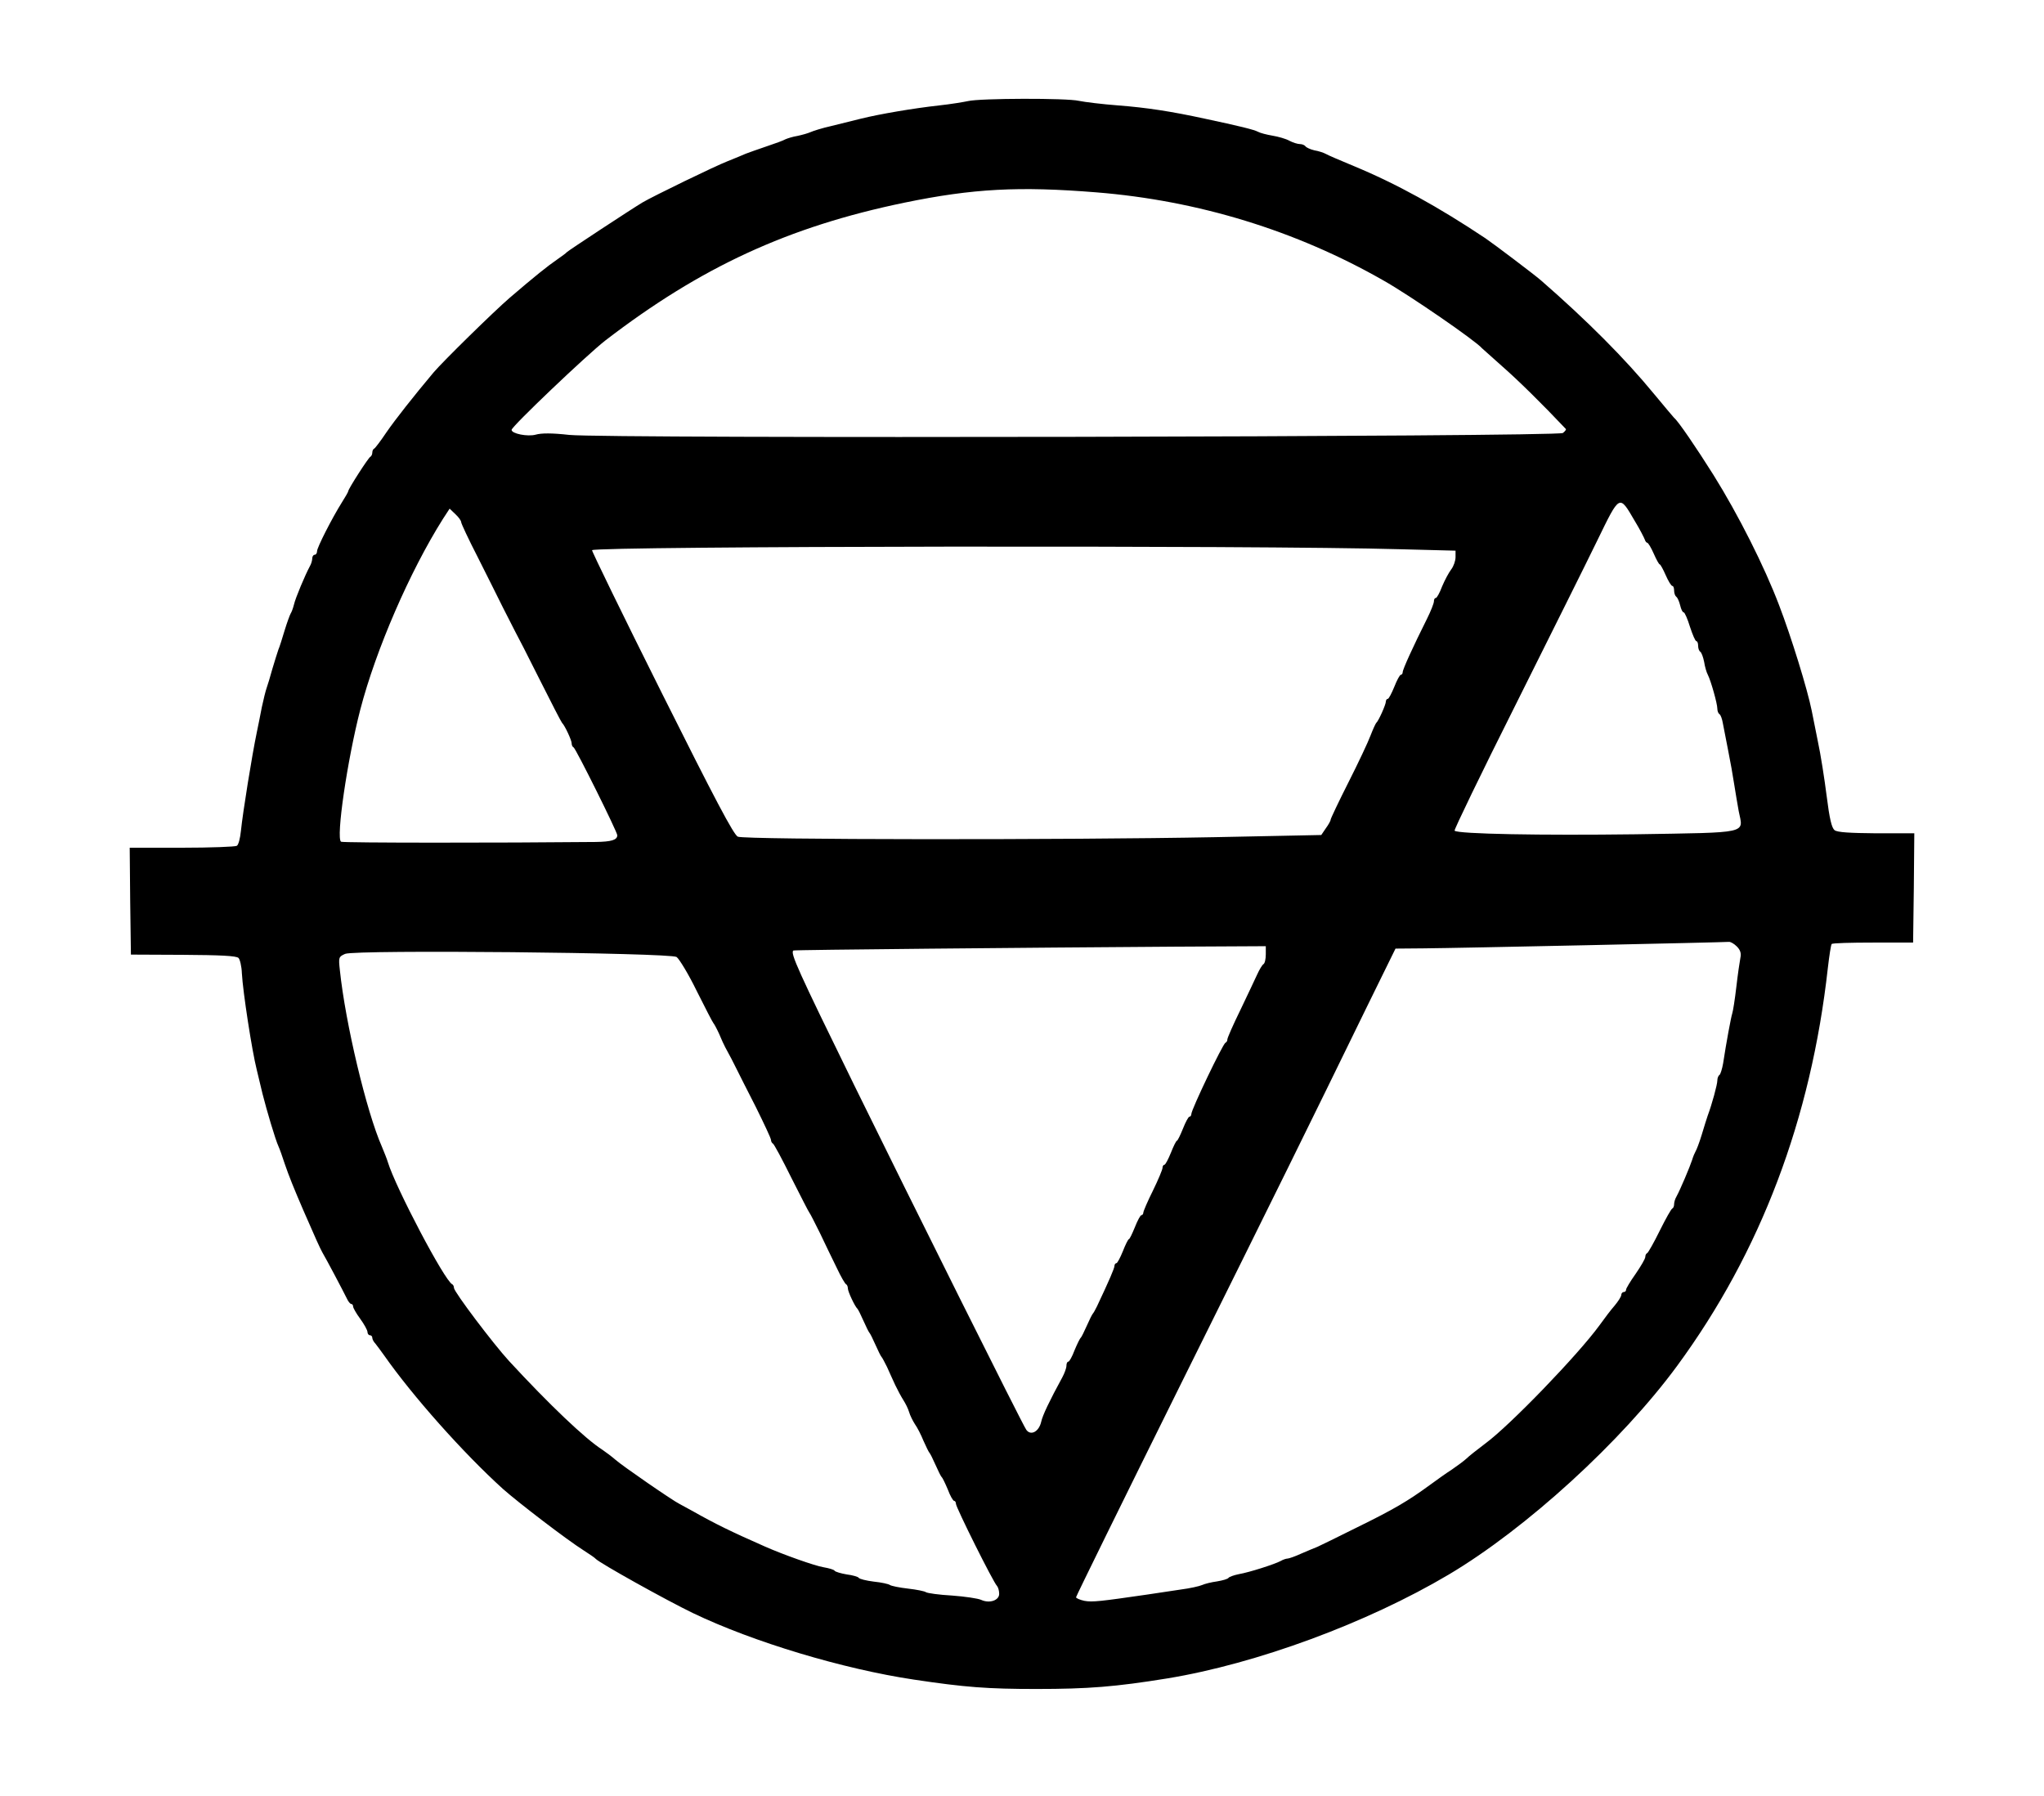 <?xml version="1.0" standalone="no"?>
<!DOCTYPE svg PUBLIC "-//W3C//DTD SVG 20010904//EN"
 "http://www.w3.org/TR/2001/REC-SVG-20010904/DTD/svg10.dtd">
<svg version="1.0" xmlns="http://www.w3.org/2000/svg"
 width="851pt" height="748pt" viewBox="0 0 851 748"
 preserveAspectRatio="xMidYMid meet">

<g transform="translate(0,748) scale(0.1,-0.1)"
fill="#000000" stroke="none">
<path d="M4030 7059 c-19 -4 -73 -13 -120 -18 -108 -12 -248 -36 -325 -55 -33
-8 -89 -22 -125 -31 -36 -8 -74 -20 -85 -25 -11 -5 -36 -12 -55 -16 -19 -3
-41 -10 -50 -14 -8 -5 -44 -18 -80 -30 -36 -12 -74 -26 -85 -30 -11 -5 -45
-19 -75 -31 -52 -20 -311 -146 -355 -172 -42 -25 -310 -201 -315 -207 -3 -4
-21 -17 -41 -31 -38 -26 -92 -69 -198 -160 -65 -56 -277 -264 -316 -310 -83
-99 -158 -194 -196 -249 -24 -36 -47 -66 -51 -68 -5 -2 -8 -10 -8 -17 0 -7 -4
-15 -8 -17 -8 -3 -92 -134 -92 -143 0 -3 -12 -24 -26 -46 -42 -67 -104 -189
-104 -204 0 -8 -4 -15 -10 -15 -5 0 -10 -7 -10 -15 0 -8 -4 -23 -10 -33 -19
-35 -60 -132 -66 -159 -4 -16 -10 -32 -14 -38 -3 -5 -15 -37 -25 -70 -10 -33
-21 -69 -26 -80 -4 -11 -15 -47 -25 -80 -9 -33 -20 -69 -24 -80 -4 -11 -13
-47 -20 -80 -6 -33 -16 -80 -21 -105 -20 -96 -58 -332 -66 -410 -3 -30 -10
-58 -17 -62 -6 -4 -109 -8 -229 -8 l-217 0 2 -222 3 -223 218 -1 c153 -1 221
-4 230 -13 6 -6 13 -35 14 -64 4 -76 42 -323 62 -402 5 -22 16 -67 24 -100 17
-67 53 -190 67 -220 5 -11 16 -42 25 -70 18 -53 40 -107 78 -195 50 -115 69
-157 79 -175 15 -25 88 -163 102 -192 6 -13 14 -23 19 -23 4 0 7 -5 7 -10 0
-6 13 -29 30 -52 16 -22 30 -47 30 -55 0 -7 5 -13 10 -13 6 0 10 -5 10 -11 0
-6 6 -17 13 -24 6 -8 23 -30 37 -50 117 -167 328 -405 495 -556 67 -59 264
-210 335 -255 25 -16 47 -31 50 -35 15 -17 293 -172 405 -226 252 -121 626
-233 920 -277 213 -32 307 -39 510 -39 216 0 329 9 545 44 372 61 832 231
1171 432 322 191 720 554 952 870 347 473 557 1027 627 1656 6 52 13 97 16
100 3 4 81 6 172 6 l167 0 3 228 2 227 -157 0 c-112 1 -163 4 -175 13 -12 10
-21 47 -33 143 -9 71 -25 174 -37 229 -11 55 -22 111 -25 125 -18 90 -85 307
-136 440 -61 161 -170 377 -273 542 -71 113 -148 226 -164 238 -3 3 -41 48
-84 100 -120 146 -278 305 -471 473 -29 25 -193 149 -231 175 -195 130 -370
227 -549 301 -55 23 -107 45 -115 50 -9 5 -30 12 -48 15 -17 4 -34 12 -37 17
-4 5 -14 9 -23 9 -9 0 -29 6 -44 14 -14 8 -46 17 -70 21 -24 4 -51 11 -60 16
-16 9 -82 25 -223 55 -138 30 -242 46 -360 55 -66 5 -139 14 -163 19 -50 12
-412 11 -462 -1z m535 -380 c423 -34 831 -159 1195 -367 110 -62 385 -252 410
-282 3 -3 41 -37 85 -76 63 -55 164 -154 264 -260 3 -2 -3 -10 -12 -17 -23
-16 -3977 -24 -4137 -8 -71 8 -116 8 -140 1 -33 -9 -100 4 -100 20 0 14 312
311 390 372 398 306 762 474 1245 574 286 59 478 69 800 43z m2241 -1368 c22
-36 40 -72 42 -78 2 -7 7 -13 10 -13 4 0 16 -20 27 -45 11 -25 22 -45 25 -45
3 0 14 -20 25 -45 11 -25 23 -45 28 -45 4 0 7 -9 7 -19 0 -11 4 -22 9 -26 5
-3 12 -19 16 -35 4 -17 10 -30 15 -30 4 0 16 -27 26 -60 11 -33 22 -60 27 -60
4 0 7 -9 7 -19 0 -11 4 -22 9 -25 5 -3 12 -22 16 -42 3 -20 10 -44 15 -53 13
-25 40 -121 40 -142 0 -10 4 -20 9 -23 5 -3 11 -20 14 -38 4 -18 13 -69 22
-113 9 -44 20 -107 25 -140 5 -33 14 -84 19 -113 19 -95 51 -88 -431 -96 -388
-5 -739 1 -752 15 -3 3 110 237 252 520 141 283 295 591 341 686 96 197 92
195 157 84z m-4886 -5 c0 -6 31 -72 69 -146 37 -74 85 -169 105 -210 21 -41
44 -86 51 -100 8 -14 54 -104 102 -200 48 -96 90 -177 93 -180 11 -10 40 -72
40 -85 0 -7 3 -15 8 -17 9 -4 182 -352 182 -366 0 -20 -25 -27 -90 -28 -393
-4 -1052 -4 -1060 1 -22 14 26 341 80 550 65 250 206 575 344 794 l28 43 24
-23 c13 -12 24 -27 24 -33z m3908 -113 l232 -6 0 -27 c0 -15 -8 -38 -18 -51
-10 -13 -27 -45 -38 -71 -10 -27 -22 -48 -26 -48 -5 0 -8 -6 -8 -14 0 -8 -13
-41 -29 -73 -57 -114 -101 -210 -101 -222 0 -6 -4 -11 -8 -11 -4 0 -16 -22
-27 -50 -11 -27 -23 -50 -27 -50 -4 0 -8 -5 -8 -11 0 -13 -31 -82 -40 -89 -3
-3 -14 -27 -24 -53 -10 -27 -51 -114 -92 -195 -41 -81 -74 -151 -74 -155 0 -5
-9 -21 -20 -36 l-19 -28 -443 -9 c-614 -12 -1957 -11 -1986 2 -17 7 -96 157
-317 599 -162 324 -292 591 -290 594 18 17 2784 21 3363 4z m1403 -1654 c15
-15 19 -29 15 -47 -3 -15 -11 -70 -17 -122 -6 -52 -14 -102 -17 -110 -5 -15
-25 -122 -38 -208 -4 -23 -11 -45 -15 -48 -5 -3 -9 -13 -9 -23 0 -17 -23 -101
-40 -146 -4 -11 -15 -47 -25 -80 -10 -33 -22 -64 -26 -70 -3 -5 -10 -21 -14
-35 -9 -28 -50 -125 -65 -152 -6 -10 -10 -24 -10 -32 0 -8 -3 -16 -7 -18 -5
-1 -28 -43 -53 -93 -24 -49 -48 -91 -52 -93 -5 -2 -8 -9 -8 -16 0 -7 -18 -38
-40 -70 -22 -31 -40 -61 -40 -66 0 -6 -4 -10 -10 -10 -5 0 -10 -6 -10 -12 0
-7 -13 -27 -28 -45 -15 -17 -43 -54 -63 -82 -88 -121 -371 -415 -474 -491 -33
-25 -69 -53 -80 -64 -11 -10 -38 -30 -60 -45 -22 -14 -64 -44 -94 -66 -89 -65
-148 -100 -301 -175 -80 -40 -154 -76 -165 -81 -11 -4 -41 -17 -67 -28 -26
-12 -52 -21 -58 -21 -5 0 -18 -4 -28 -10 -24 -13 -129 -47 -175 -55 -20 -4
-39 -11 -42 -15 -3 -5 -24 -11 -48 -15 -23 -3 -51 -10 -62 -15 -11 -5 -51 -14
-90 -19 -38 -6 -101 -15 -140 -21 -193 -28 -227 -32 -260 -26 -19 4 -35 11
-35 15 0 4 194 399 431 877 412 830 530 1069 785 1592 l114 232 117 1 c140 1
1252 25 1271 27 6 1 21 -7 33 -19z m-1961 -33 c0 -19 -4 -38 -10 -41 -5 -3
-17 -23 -26 -43 -9 -20 -41 -87 -70 -148 -30 -61 -54 -116 -54 -122 0 -6 -3
-12 -8 -14 -11 -5 -142 -278 -142 -297 0 -6 -4 -11 -8 -11 -4 0 -16 -22 -27
-50 -11 -27 -22 -50 -25 -50 -3 0 -14 -22 -25 -50 -11 -27 -23 -50 -27 -50 -4
0 -8 -6 -8 -13 0 -7 -18 -50 -40 -95 -22 -44 -40 -86 -40 -92 0 -5 -4 -10 -8
-10 -4 0 -16 -22 -27 -50 -11 -27 -22 -50 -25 -50 -3 0 -14 -22 -25 -50 -11
-27 -23 -50 -27 -50 -4 0 -8 -5 -8 -11 0 -10 -22 -61 -73 -169 -7 -14 -14 -27
-17 -30 -3 -3 -14 -25 -25 -50 -11 -25 -22 -47 -25 -50 -4 -3 -15 -26 -26 -52
-10 -27 -22 -48 -26 -48 -5 0 -8 -8 -8 -17 0 -10 -8 -31 -17 -48 -54 -99 -82
-158 -88 -185 -9 -41 -43 -60 -62 -34 -14 18 -481 955 -716 1434 -238 486
-267 551 -254 562 2 3 983 12 1585 16 l382 2 0 -34z m-2453 -11 c11 -8 50 -72
84 -142 35 -70 66 -130 69 -133 3 -3 14 -23 24 -45 9 -22 21 -48 26 -57 21
-38 29 -54 46 -88 9 -19 46 -91 81 -160 34 -69 63 -130 63 -137 0 -6 4 -13 8
-15 4 -1 39 -66 77 -143 39 -77 72 -142 75 -145 3 -3 22 -41 44 -85 21 -44 52
-109 70 -145 17 -36 34 -66 39 -68 4 -2 7 -10 7 -17 0 -13 29 -75 40 -85 3 -3
14 -25 25 -50 11 -25 22 -47 25 -50 3 -3 14 -25 25 -50 11 -25 22 -47 25 -50
3 -3 13 -22 23 -42 9 -21 25 -55 34 -75 10 -21 25 -49 34 -63 9 -14 20 -36 24
-50 4 -14 15 -36 24 -50 10 -14 26 -45 36 -70 11 -25 22 -47 25 -50 3 -3 14
-25 25 -50 11 -25 22 -47 25 -50 4 -3 15 -26 26 -52 10 -27 22 -48 27 -48 4 0
7 -6 7 -12 0 -15 156 -328 171 -342 5 -6 9 -20 9 -33 0 -27 -40 -41 -75 -25
-13 6 -67 14 -121 18 -55 3 -103 10 -109 14 -5 4 -39 11 -75 15 -36 4 -69 11
-75 15 -5 4 -36 11 -67 14 -32 4 -60 11 -63 16 -2 4 -25 11 -50 14 -24 4 -47
11 -50 15 -2 5 -24 11 -47 15 -36 6 -166 52 -243 86 -141 62 -210 96 -300 147
-22 12 -47 26 -55 30 -26 12 -239 159 -267 184 -15 13 -40 32 -55 42 -72 46
-222 189 -389 370 -66 72 -229 288 -229 304 0 6 -3 13 -7 15 -31 13 -236 403
-268 508 -4 14 -16 43 -25 65 -64 145 -152 514 -175 735 -6 54 -5 56 22 68 44
18 1350 5 1380 -13z"/>
</g>
</svg>
